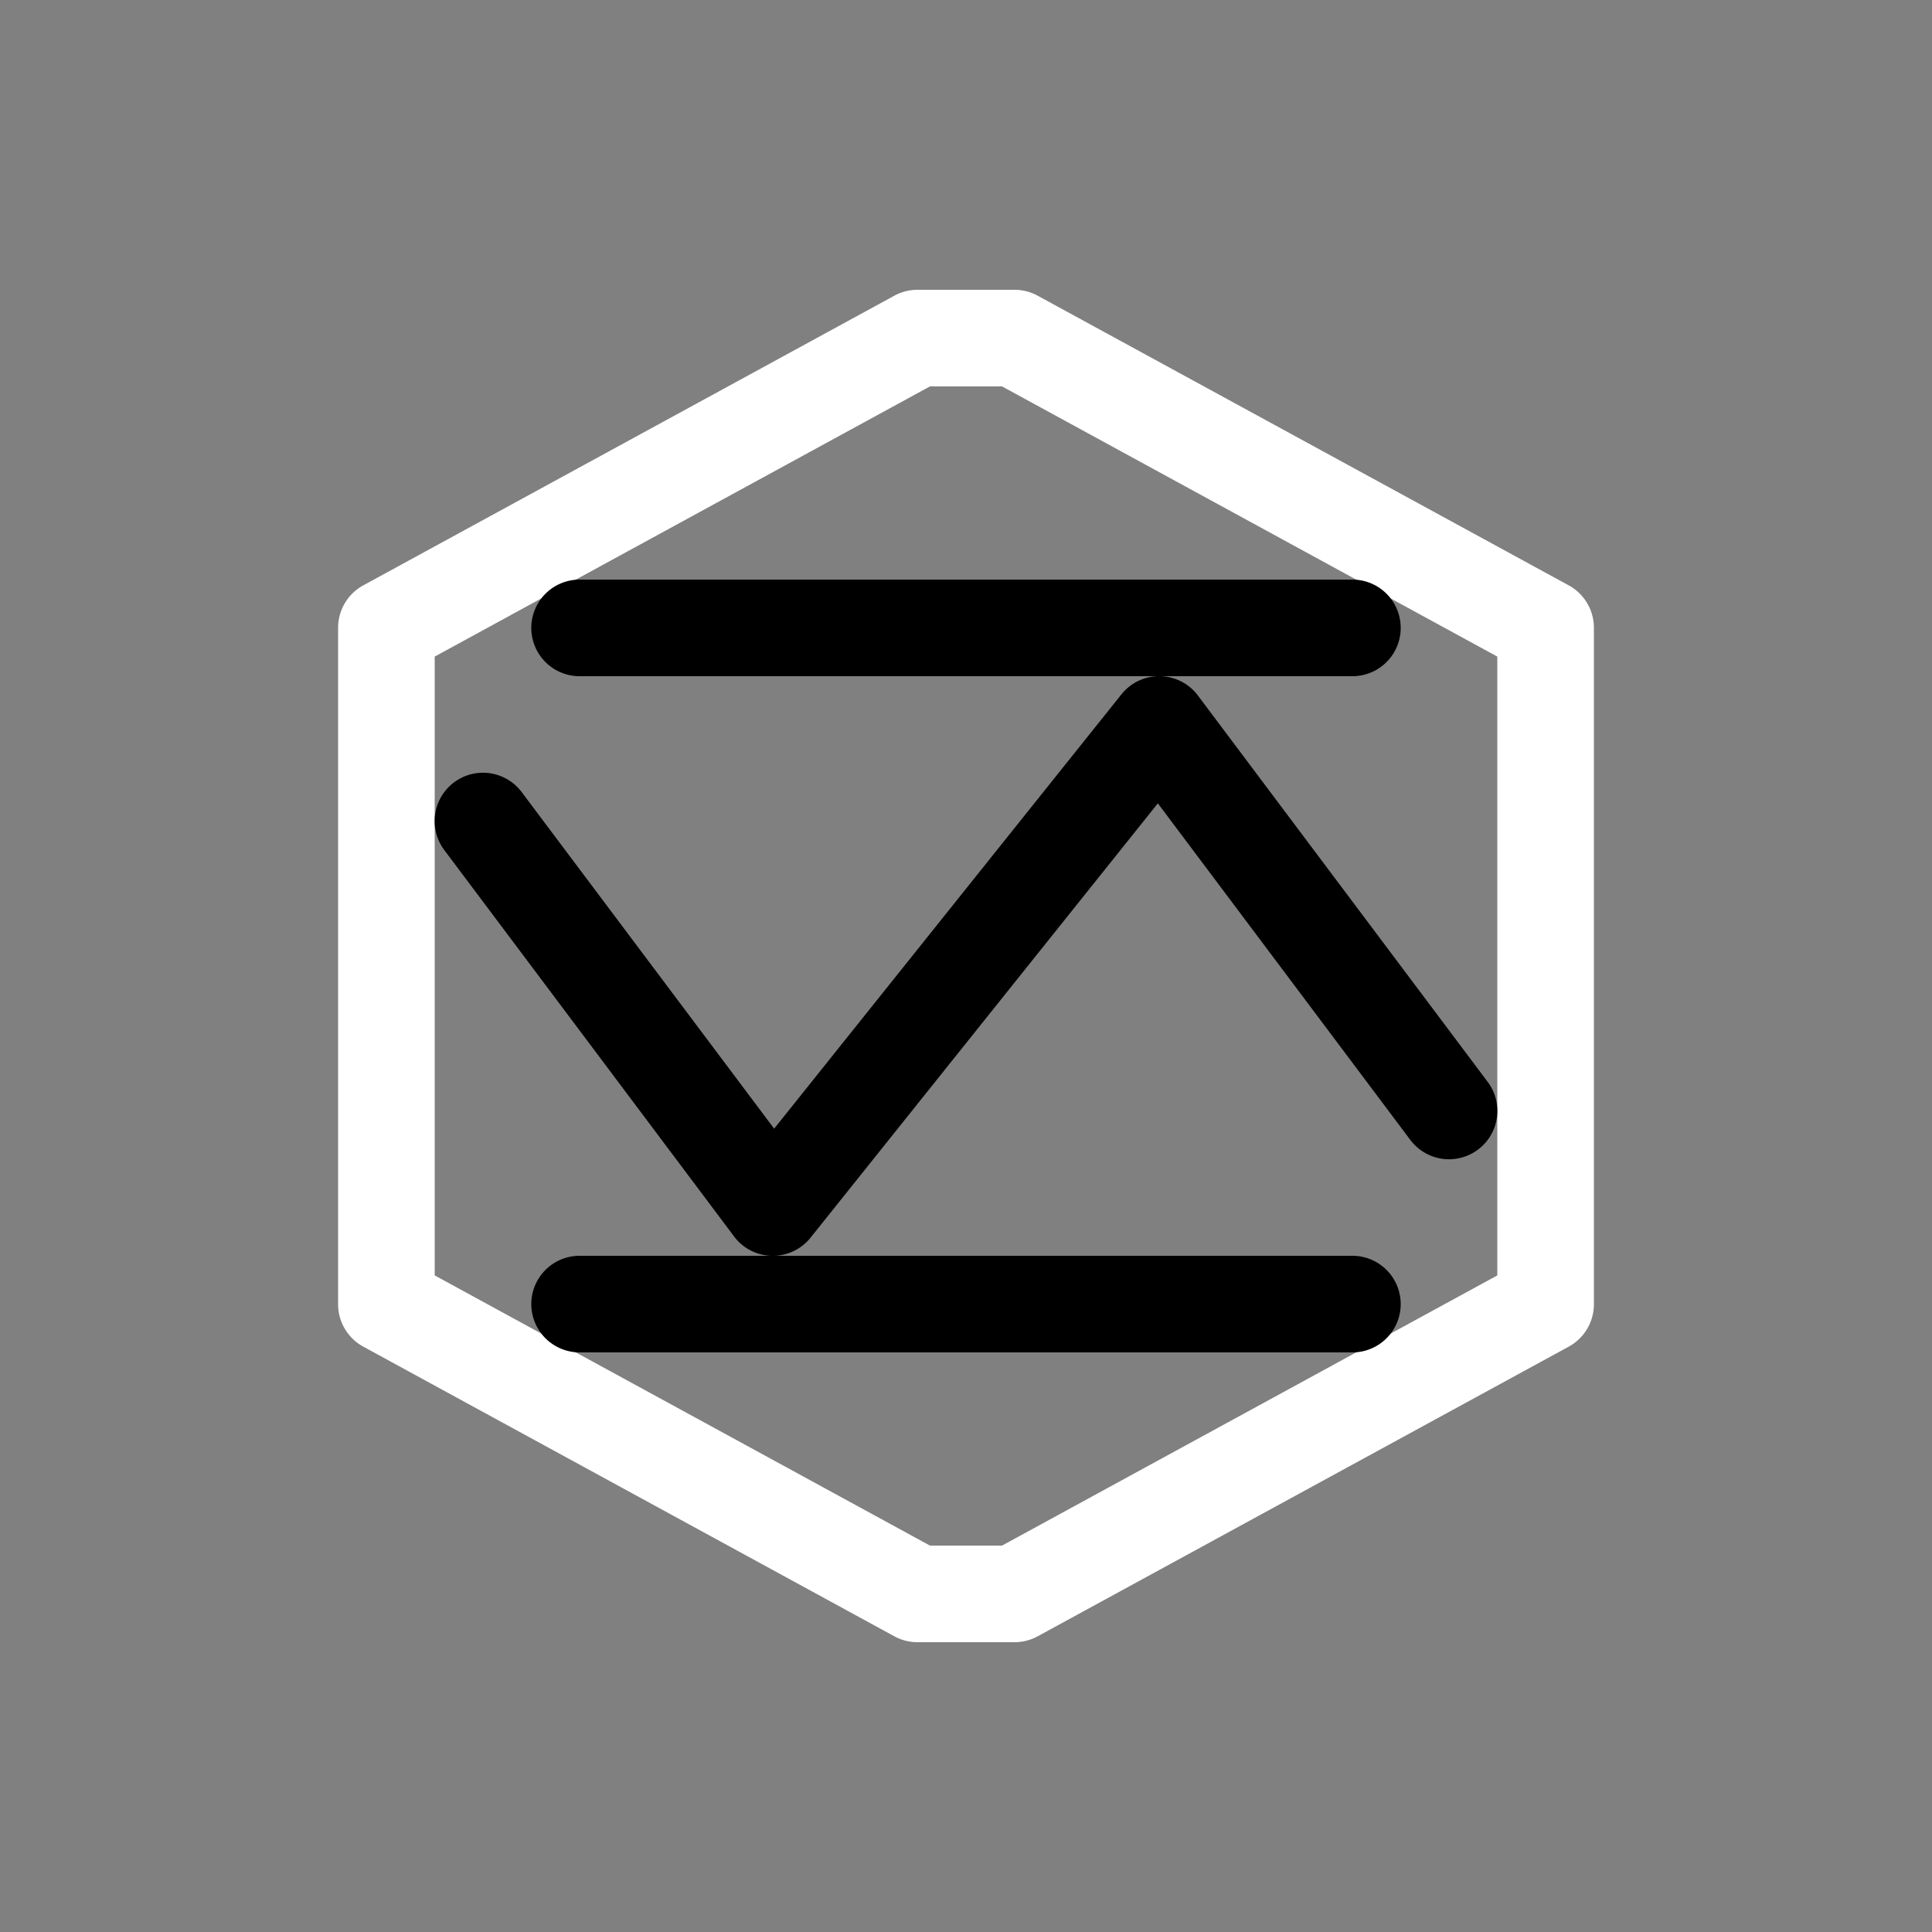 <svg height="64" width="64" viewBox="0 0 20 20"><rect x="0" y="0" width="20" height="20" fill="#808080" stroke="none"/><title>mesh_icosphere</title><g fill="#000000" class="nc-icon-wrapper"><g transform="translate(0 0)"><path d="M9.5 3a.5.5 0 0 0-.24.06l-5.5 3a.5.5 0 0 0-.26.44v7a.5.5 0 0 0 .26.44l5.5 3a.5.5 0 0 0 .24.06h1a.5.5 0 0 0 .24-.06l5.5-3a.5.5 0 0 0 .26-.44v-7a.5.5 0 0 0-.26-.44l-5.5-3A.5.5 0 0 0 10.5 3zm.127 1h.746L15.5 6.797v6.406L10.373 16h-.746L4.5 13.203V6.797z" fill="#ffffff"></path><path d="M6 6a.5.5 0 1 0 0 1h8a.5.5 0 1 0 0-1zm6.014 1a.5.5 0 0 0-.405.188l-3.595 4.496L5.4 8.199a.5.5 0 1 0-.8.602l3 4a.5.5 0 0 0 .386.199.5.5 0 0 0 .405-.188l3.595-4.496 2.614 3.485a.5.5 0 1 0 .8-.602l-3-4A.5.5 0 0 0 12.014 7zm-4.028 6H6a.5.5 0 1 0 0 1h8a.5.5 0 1 0 0-1z" data-color="color-2"></path></g></g></svg>